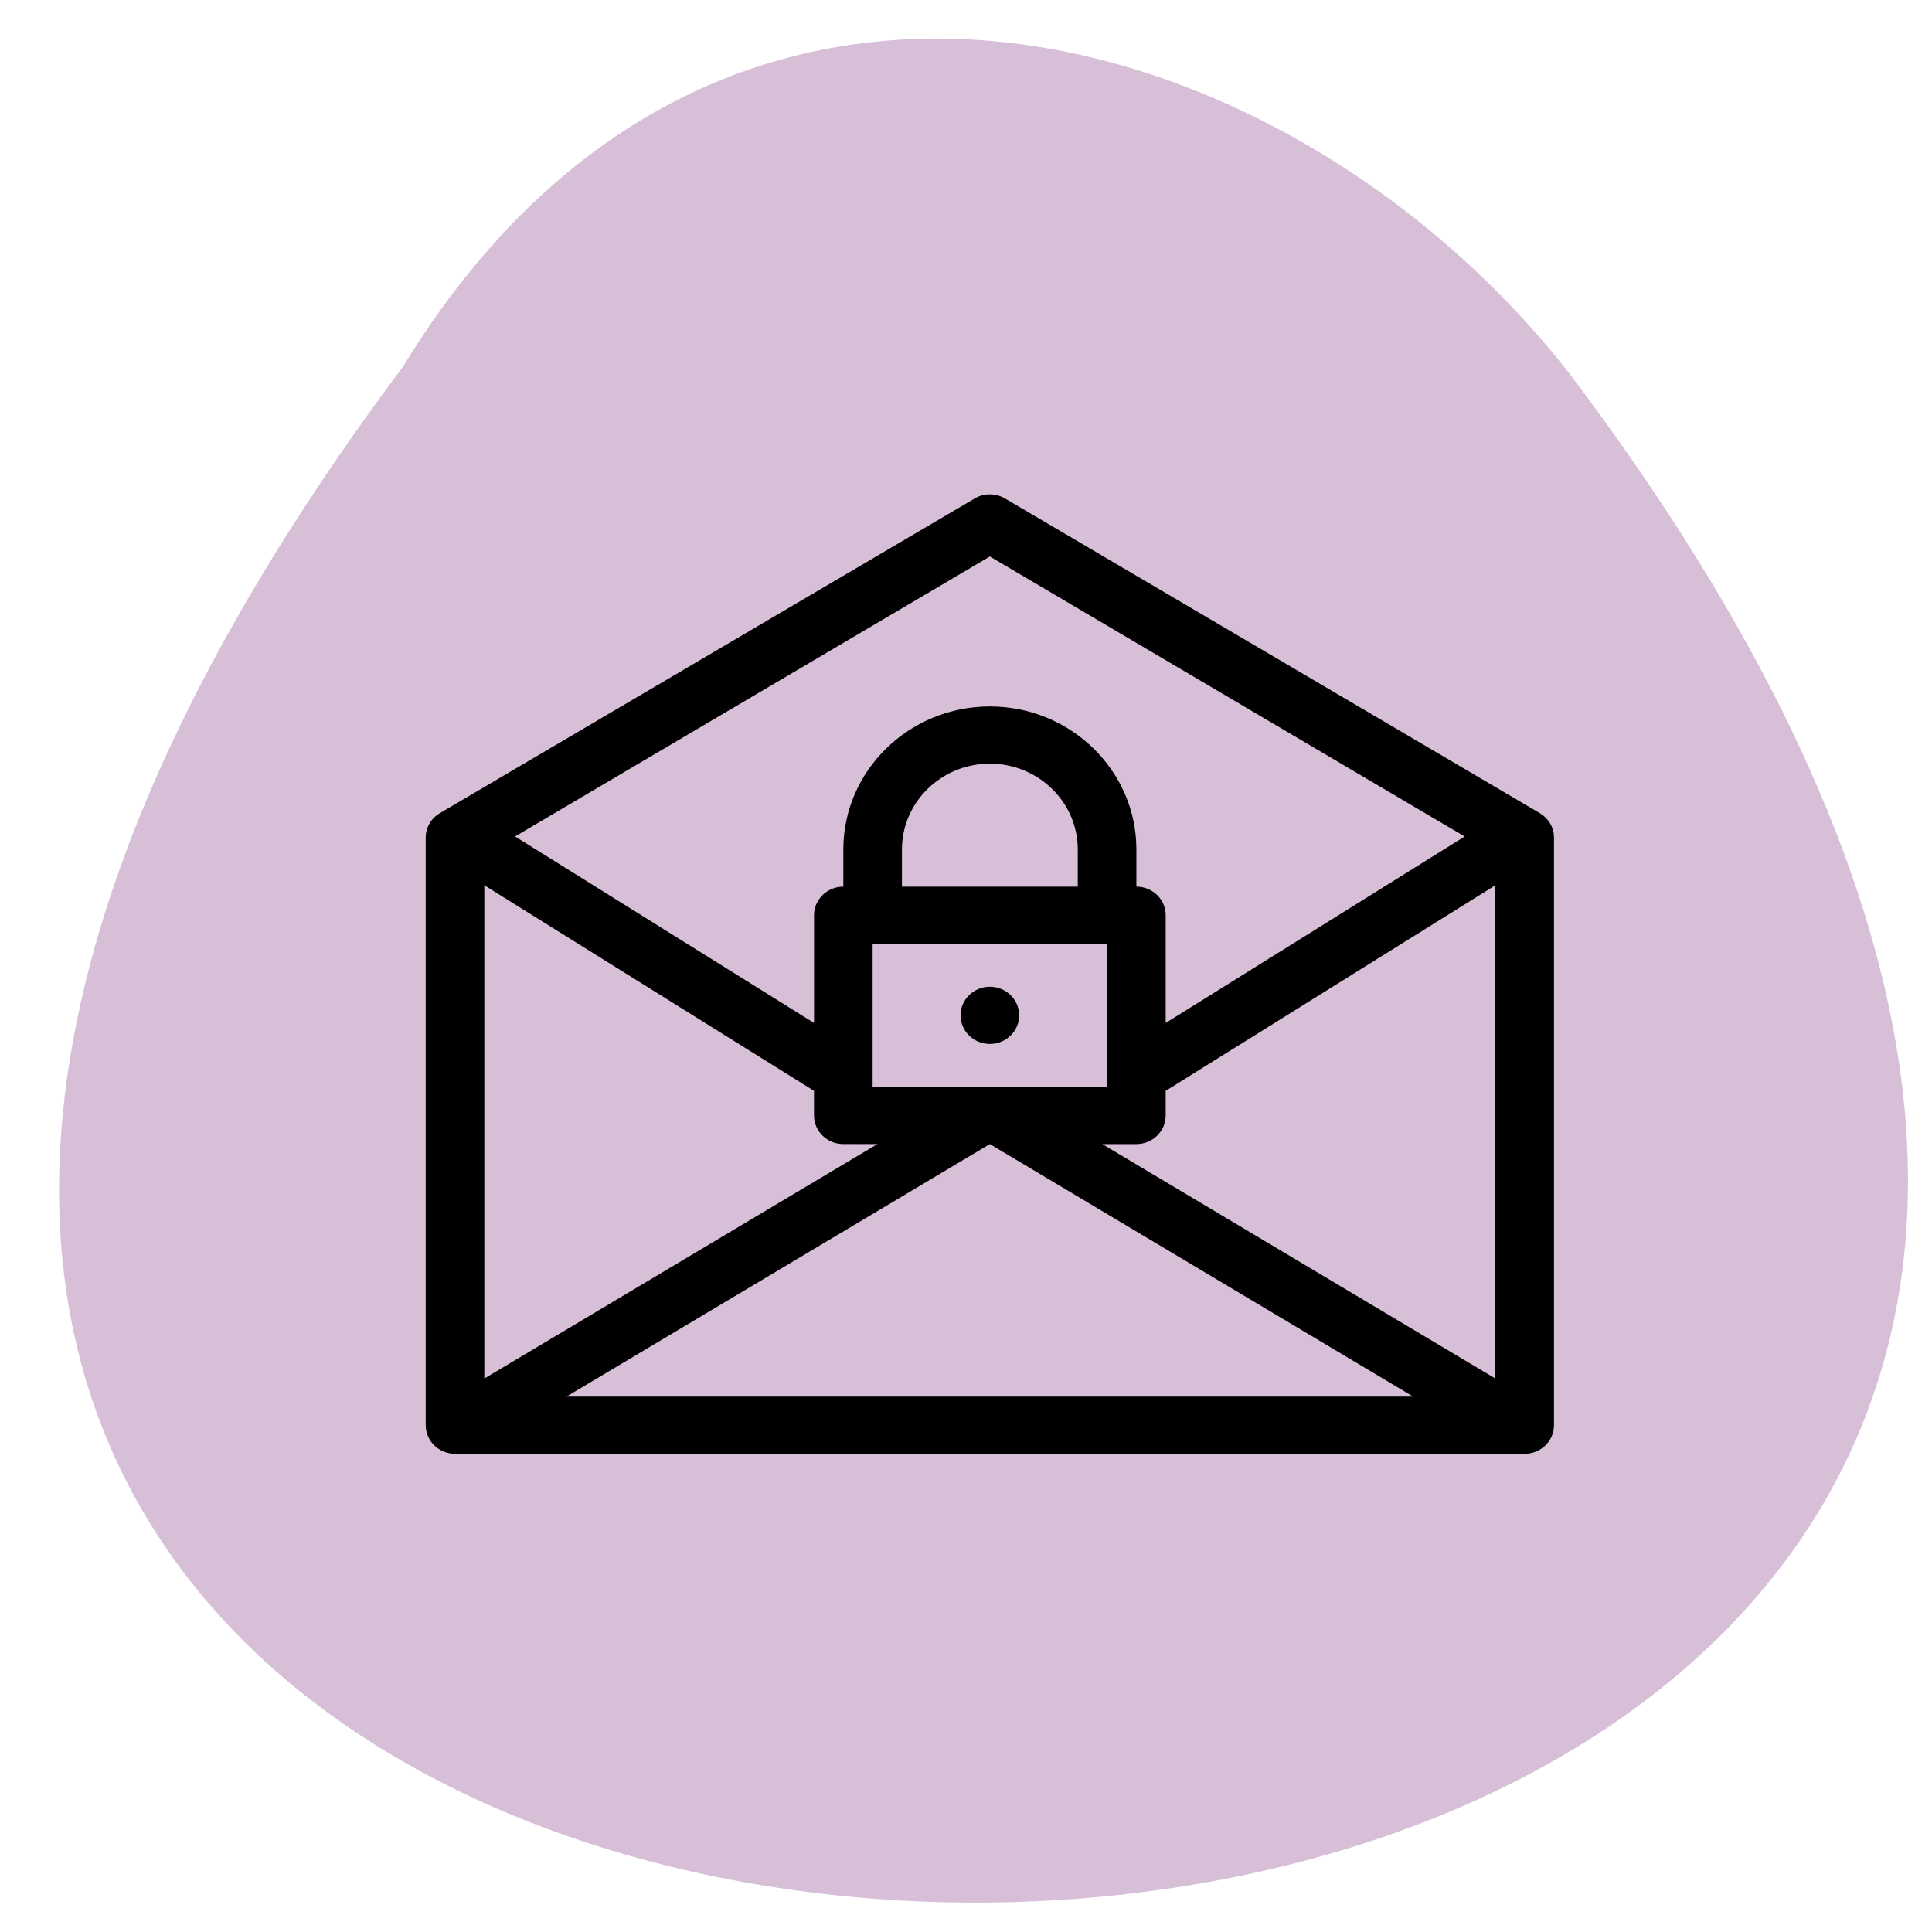 <svg xmlns="http://www.w3.org/2000/svg" viewBox="0 0 256 256"><path d="m 53.39 48.596 c -204.39 273.09 356.95 269.23 154.73 1.111 -36.553 -47.06 -112.48 -70.24 -154.73 -1.111 z" fill="#d8bfd8" color="#000"/><g transform="matrix(0.292 0 0 0.285 56.41 56.11)"><circle r="13.299" cy="275.19" cx="256"/><path d="m 505.73 181.29 l 0.003 -0.004 c 0 0 -0.408 -0.251 -0.541 -0.326 l -242.26 -146.05 c -4.257 -2.6 -9.614 -2.6 -13.871 0 l -242.5 146.19 c -3.926 2.308 -6.564 6.564 -6.564 11.448 v 273.18 c 0 7.344 5.955 13.299 13.299 13.299 h 485.4 c 7.344 0 13.299 -5.955 13.299 -13.299 v -273.18 c -0.001 -4.757 -2.51 -8.914 -6.269 -11.259 z m -249.73 -119.44 l 215.46 130.19 l -135.67 86.69 v -50.08 c 0 -7.344 -5.955 -13.299 -13.299 -13.299 v -17.288 c 0 -36.665 -29.829 -66.49 -66.49 -66.49 -36.665 0 -66.49 29.829 -66.49 66.49 v 17.288 c -7.344 0 -13.299 5.955 -13.299 13.299 v 50.08 l -135.67 -86.71 l 215.46 -130.17 z m 53.19 180.1 v 66.49 h -106.39 v -66.49 h 106.39 z m -93.09 -26.598 v -17.288 c 0 -21.999 17.897 -39.896 39.896 -39.896 21.999 0 39.896 17.897 39.896 39.896 v 17.288 h -79.79 z m -189.51 -0.646 l 149.61 95.58 v 11.451 c 0 7.344 5.955 13.299 13.299 13.299 h 15.476 l -178.38 109.01 v -229.35 z m 37.29 237.73 l 192.1 -117.39 h 0.017 l 192.1 117.4 h -384.23 z m 421.52 -8.382 l -178.39 -109.01 h 15.477 c 7.344 0 13.299 -5.955 13.299 -13.299 v -11.452 l 149.61 -95.58 v 229.35 z"/></g></svg>